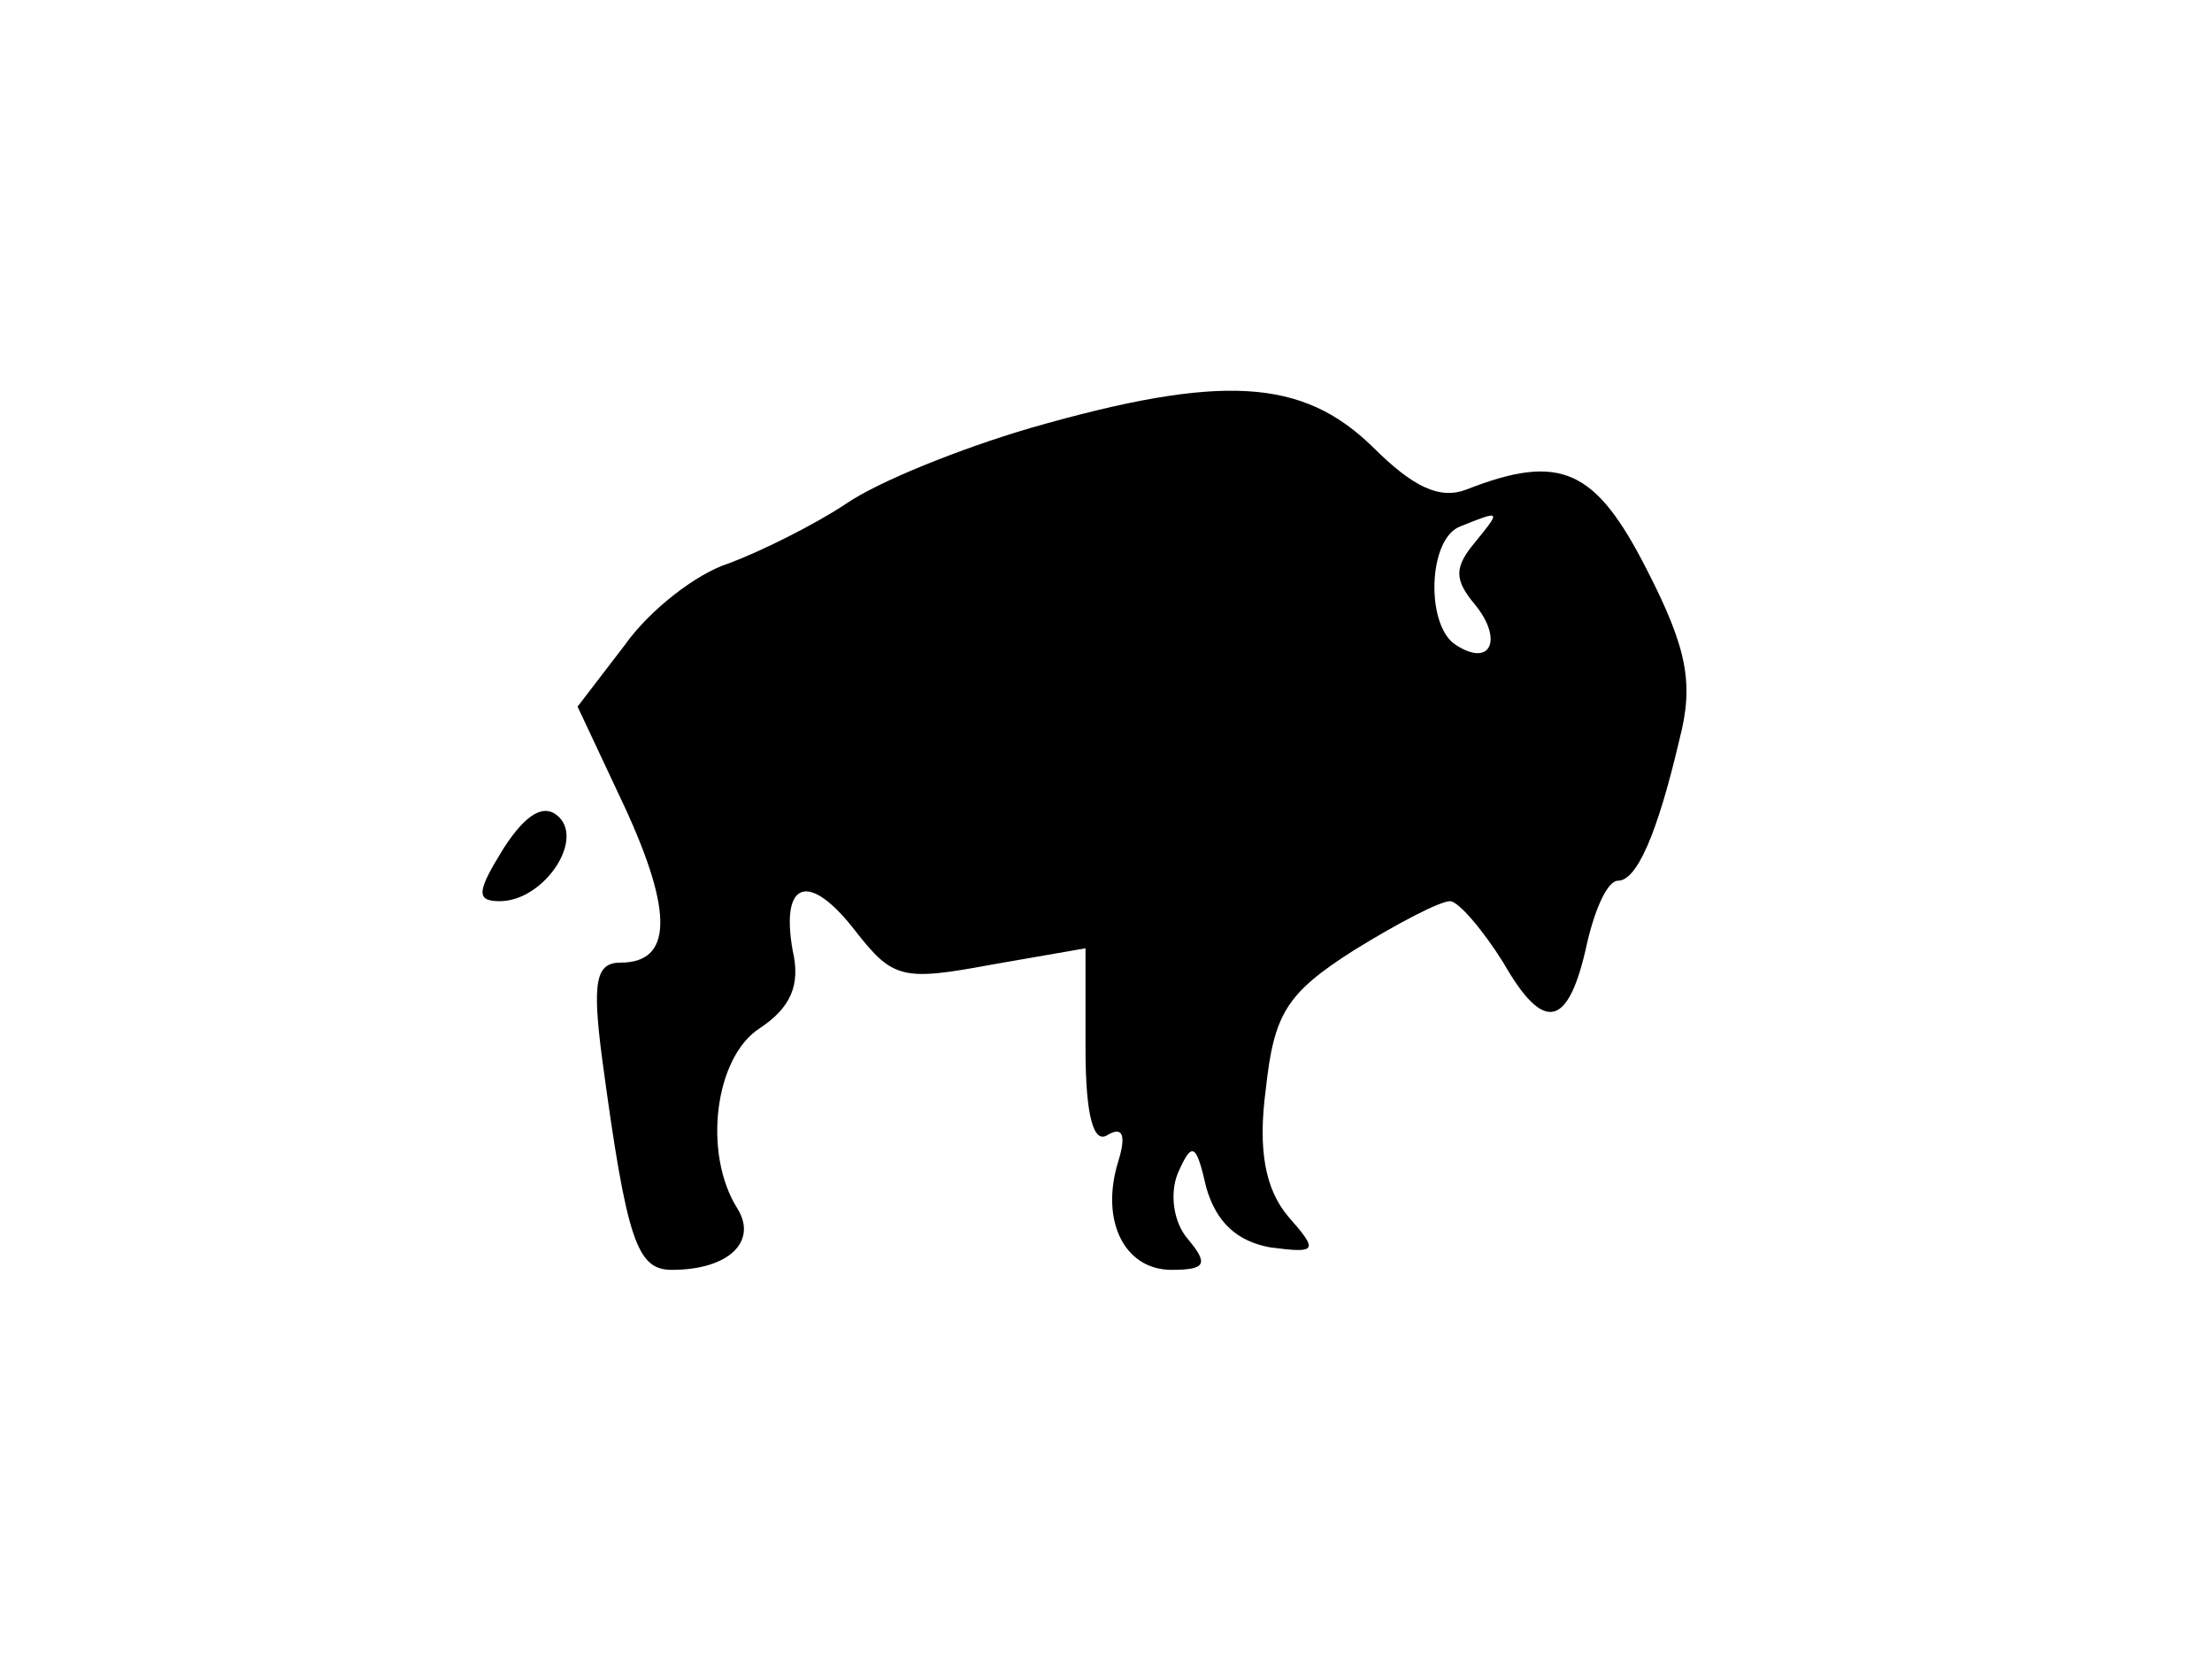 <?xml version="1.0" standalone="no"?>
<!DOCTYPE svg PUBLIC "-//W3C//DTD SVG 20010904//EN"
 "http://www.w3.org/TR/2001/REC-SVG-20010904/DTD/svg10.dtd">
<svg version="1.0" xmlns="http://www.w3.org/2000/svg"
 width="108pt" height="81pt" viewBox="0 0 108 81"
 preserveAspectRatio="xMidYMid meet">

<g transform="translate(0,81) scale(0.1,-0.1)"
fill="#000000" stroke="none">
<path d="M503 601 c-34 -10 -74 -26 -90 -37 -15 -10 -41 -23 -57 -29 -16 -5
-39 -23 -51 -40 l-23 -30 23 -49 c24 -52 23 -76 -2 -76 -12 0 -14 -9 -9 -47
12 -89 17 -103 34 -103 28 0 42 14 32 30 -17 27 -11 74 11 88 15 10 20 21 16
38 -6 34 8 39 31 9 18 -23 23 -24 66 -16 l46 8 0 -49 c0 -33 4 -47 11 -42 7 4
9 0 5 -13 -9 -29 3 -53 26 -53 17 0 18 3 8 15 -7 8 -9 22 -5 32 7 16 9 15 14
-7 5 -17 15 -26 31 -29 23 -3 24 -2 9 15 -11 13 -15 32 -11 62 4 37 10 47 43
68 21 13 42 24 47 24 4 0 16 -14 26 -30 20 -35 32 -32 41 10 4 17 10 30 15 30
9 0 19 22 30 69 7 27 4 44 -16 83 -25 49 -42 57 -88 39 -13 -5 -26 1 -46 21
-34 33 -73 36 -167 9z m217 -56 c-10 -12 -10 -18 0 -30 14 -17 8 -31 -9 -20
-15 9 -14 52 2 58 20 8 20 8 7 -8z"/>
<path d="M246 396 c-13 -21 -14 -26 -2 -26 21 0 41 29 29 41 -7 7 -16 2 -27
-15z"/>
</g>
</svg>
